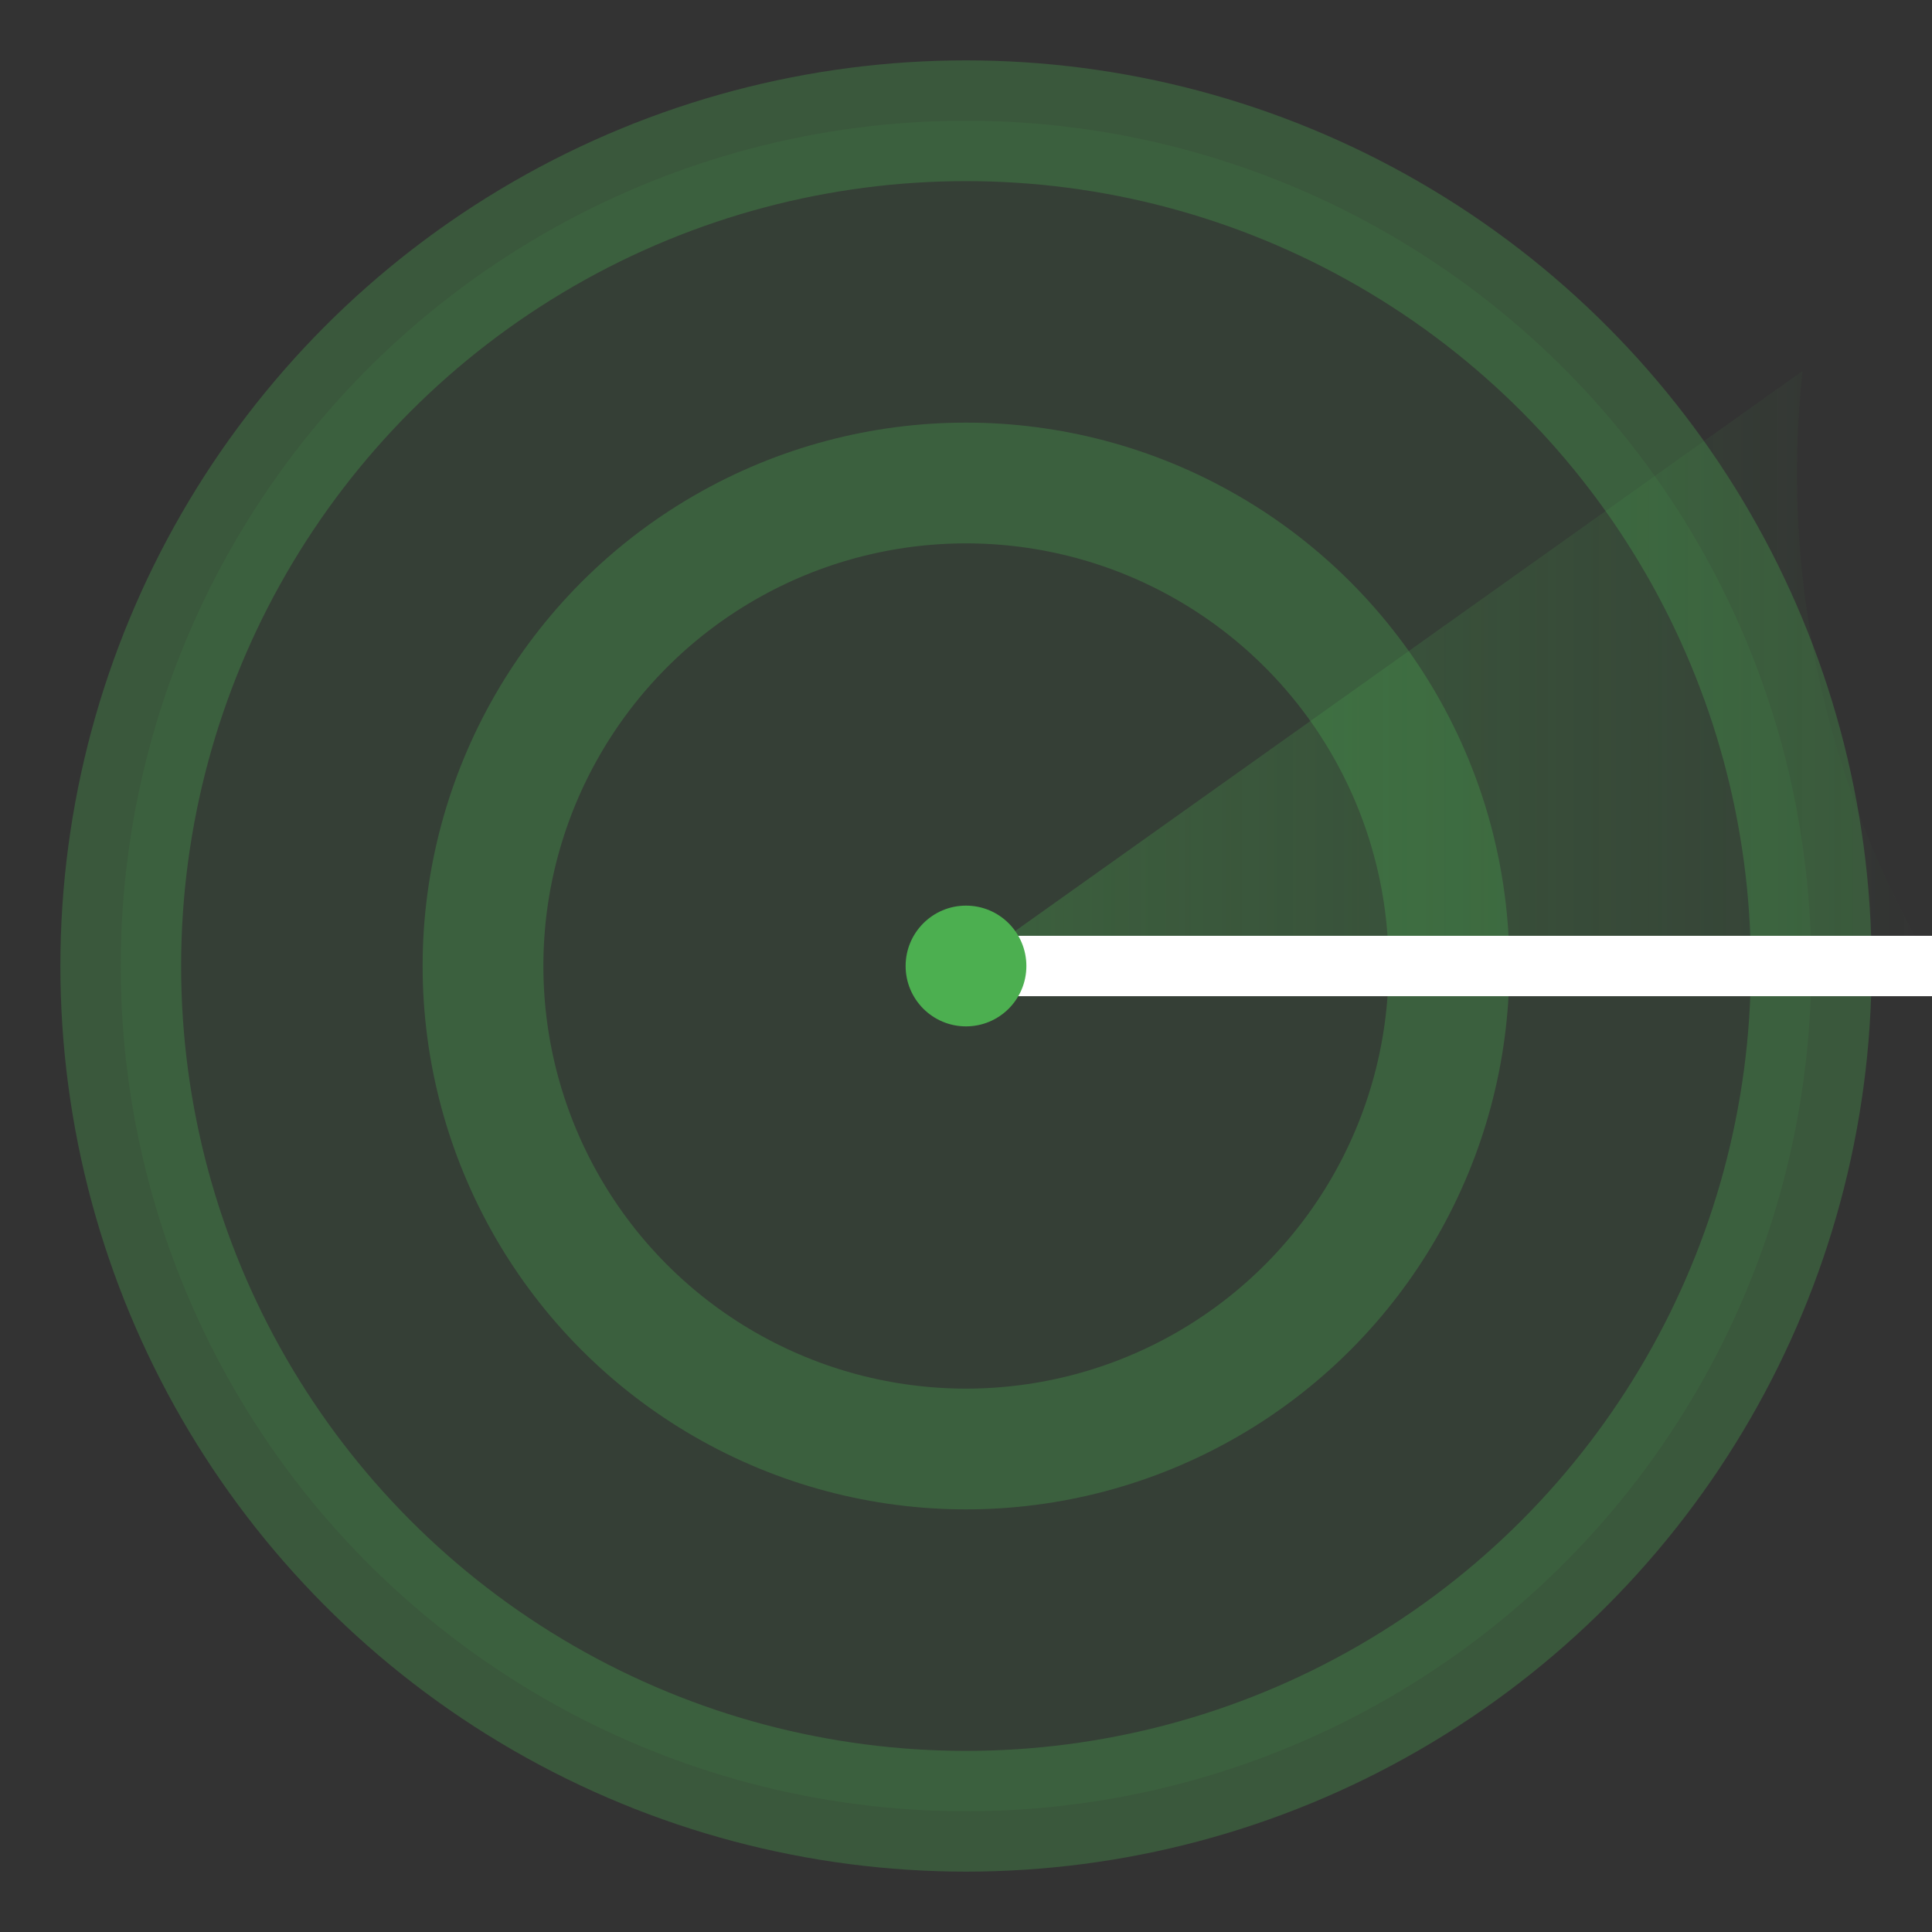 <svg xmlns="http://www.w3.org/2000/svg" viewBox="0 0 32 32" width="32" height="32">
  <rect x="0" y="0" width="32" height="32" fill="#333333" stroke="none"/>
  <!-- Define a gradient for the wedge -->
  <defs>
    <linearGradient id="wedgeGradient" x1="0%" y1="0%" x2="100%" y2="0%">
      <stop offset="0%" stop-color="rgba(76, 175, 80, 0.3)" />
      <stop offset="100%" stop-color="rgba(76, 175, 80, 0)" />
    </linearGradient>
  </defs>
  <!-- Background circle with a semi-transparent green fill -->
  <circle cx="16" cy="16" r="14" fill="rgba(76, 175, 80, 0.1)" stroke="rgba(76, 175, 80, 0.3)" stroke-width="2" />
  <!-- Inner circle -->
  <circle cx="16" cy="16" r="8" stroke="rgba(76, 175, 80, 0.3)" stroke-width="2" fill="none" />
  <!-- Wedge-shaped radar sweep with gradient fade -->
  <path d="M16,16 L32,16 A16,16 0 0,1 29.856,6.144 Z" fill="url(#wedgeGradient)">
    <animateTransform attributeName="transform" type="rotate" from="0 16 16" to="360 16 16" dur="2s" repeatCount="indefinite" />
  </path>
  <!-- Leading edge line (white) -->
  <line x1="16" y1="16" x2="32" y2="16" stroke="#FFFFFF" stroke-width="1">
    <animateTransform attributeName="transform" type="rotate" from="0 16 16" to="360 16 16" dur="2s" repeatCount="indefinite" />
  </line>
  <!-- Center dot (smaller and more subtle) -->
  <circle cx="16" cy="16" r="1" fill="#4CAF50" />
</svg>